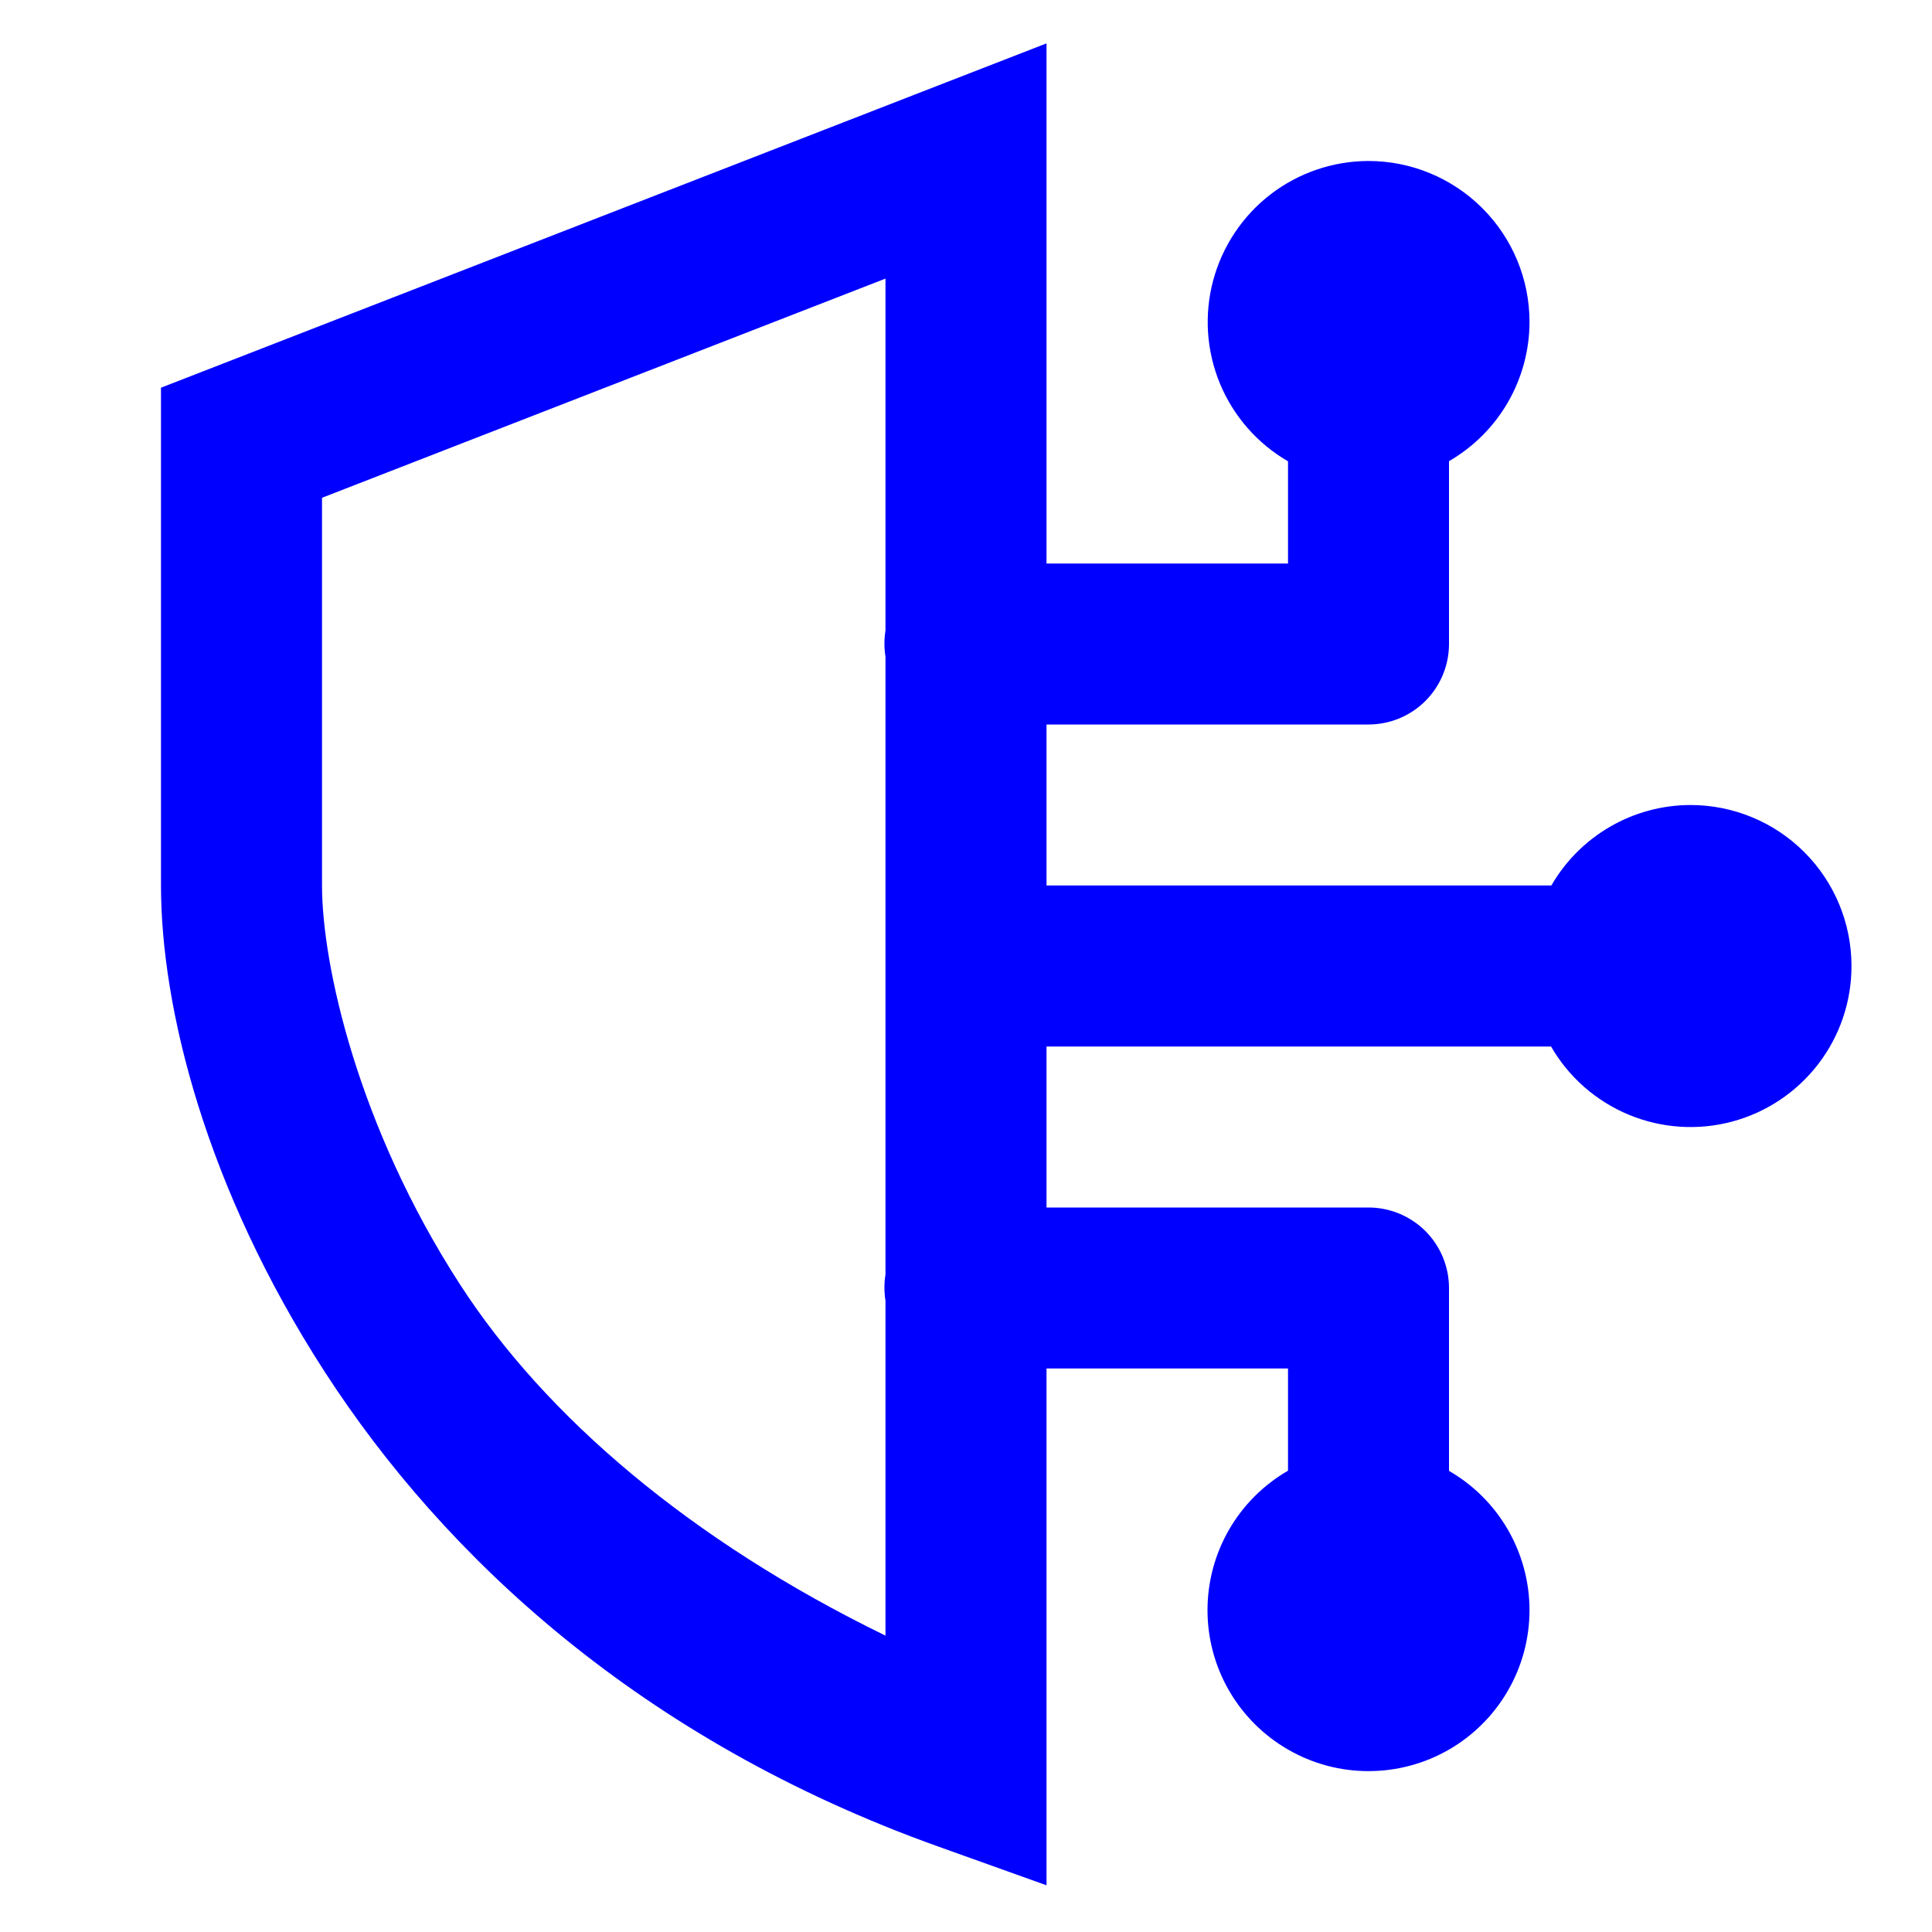 <svg width="40" height="40" viewBox="0 0 40 40" fill="none" xmlns="http://www.w3.org/2000/svg">
<path d="M21.667 0.898L19.395 1.781L3.333 8.027V18.333C3.333 20.861 4.258 24.593 6.725 28.405C9.192 32.217 13.256 36.027 19.44 38.236L21.667 39.033V28.333H26.667V30.449C26.16 30.742 25.739 31.163 25.446 31.67C25.154 32.176 25 32.751 25 33.337C25 33.922 25.154 34.497 25.447 35.004C25.74 35.51 26.161 35.931 26.668 36.223C27.175 36.516 27.75 36.67 28.335 36.669C28.92 36.669 29.495 36.515 30.002 36.222C30.508 35.929 30.929 35.508 31.221 35.001C31.514 34.494 31.667 33.919 31.667 33.333C31.666 32.749 31.511 32.176 31.219 31.67C30.926 31.164 30.506 30.744 30 30.453V26.667C30 26.225 29.824 25.801 29.512 25.488C29.199 25.176 28.775 25 28.333 25H21.667V21.667H32.113C32.479 22.302 33.046 22.799 33.724 23.08C34.402 23.361 35.154 23.411 35.863 23.221C36.572 23.031 37.198 22.612 37.645 22.03C38.092 21.448 38.334 20.734 38.333 20C38.333 19.116 37.982 18.268 37.357 17.643C36.732 17.018 35.884 16.667 35 16.667C34.416 16.668 33.842 16.822 33.337 17.115C32.831 17.407 32.411 17.828 32.119 18.333H21.667V15H28.333C28.775 15 29.199 14.824 29.512 14.512C29.824 14.199 30 13.775 30 13.333V9.548C30.506 9.255 30.926 8.836 31.219 8.33C31.511 7.824 31.666 7.251 31.667 6.667C31.667 5.783 31.316 4.935 30.69 4.31C30.065 3.685 29.217 3.333 28.333 3.333C27.6 3.334 26.888 3.577 26.307 4.023C25.726 4.47 25.308 5.096 25.118 5.804C24.928 6.512 24.977 7.262 25.257 7.94C25.537 8.617 26.032 9.183 26.667 9.551V11.667H21.667V0.898ZM18.333 5.768V13.053C18.304 13.233 18.304 13.417 18.333 13.597V26.387C18.304 26.567 18.304 26.75 18.333 26.93V33.864C14.296 31.896 11.294 29.329 9.525 26.595C7.408 23.324 6.667 19.972 6.667 18.333V10.306L18.333 5.768Z" fill="#0000FF"/>
</svg>
